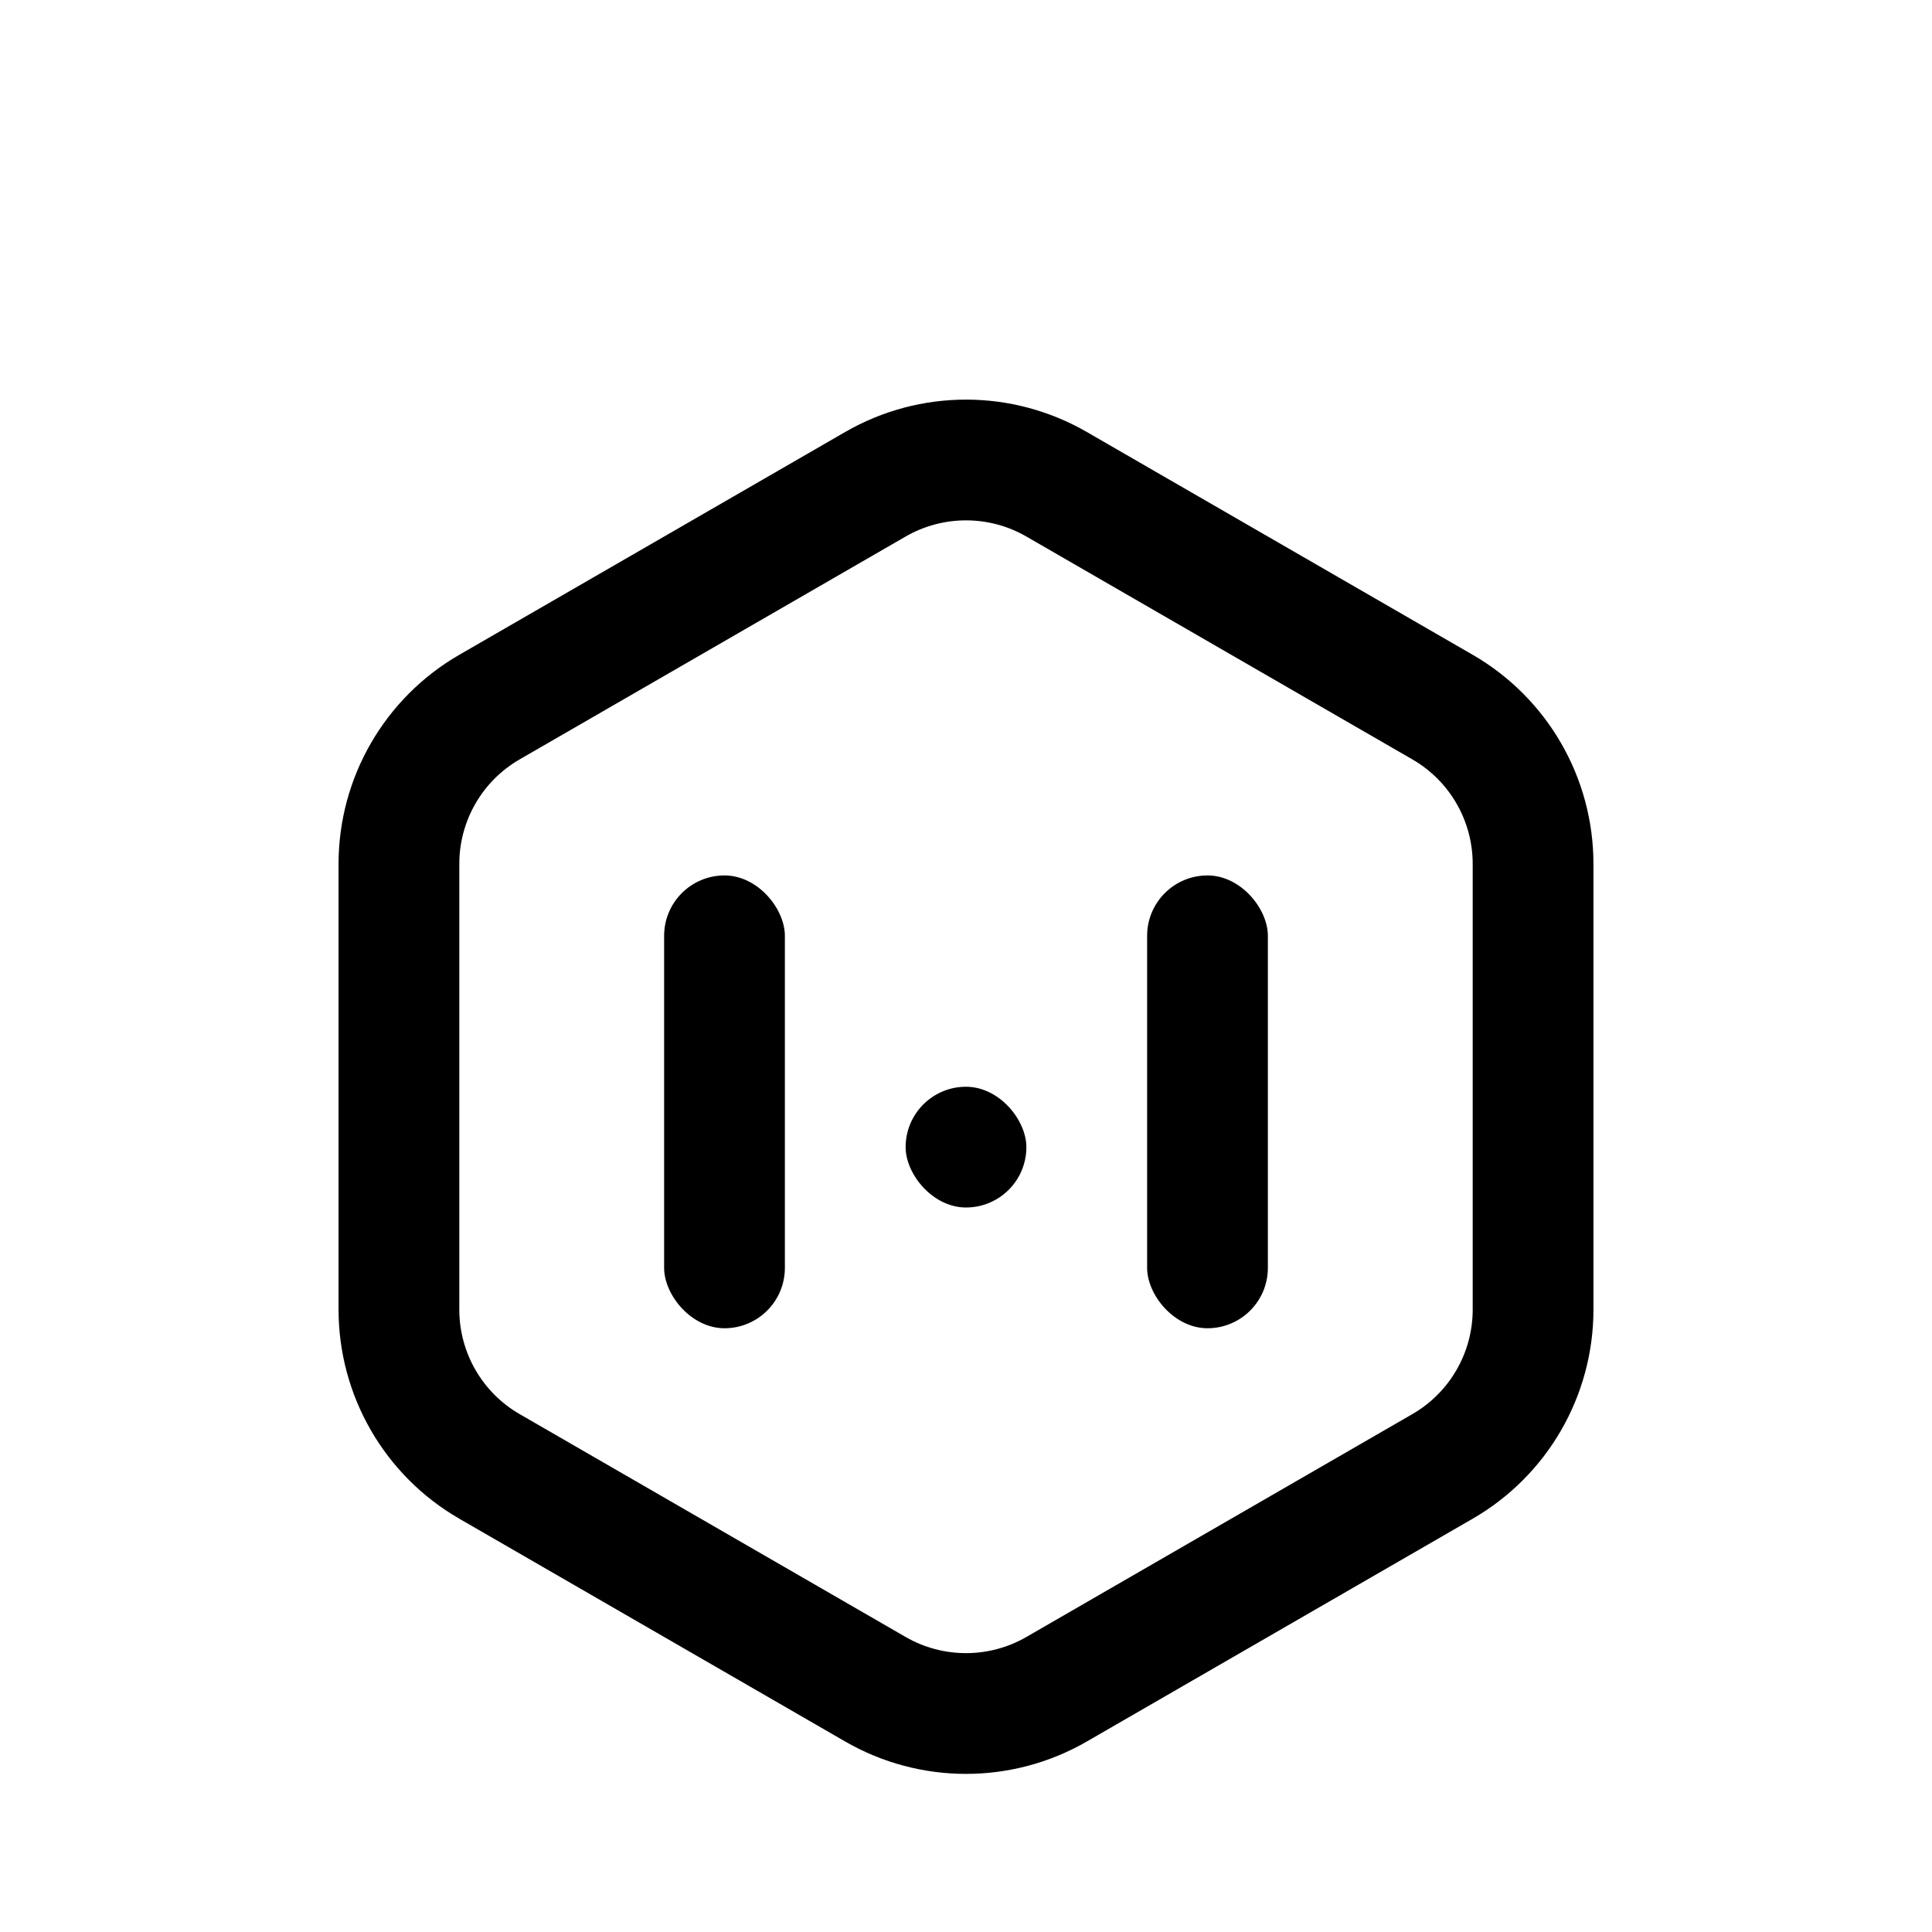 <svg width="64" height="64" viewBox="0 0 64 64" fill="none" xmlns="http://www.w3.org/2000/svg">
<g filter="url(#filter0_d_209_49)">
<path d="M29 12.041C30.856 10.97 33.144 10.97 35 12.041L47.785 19.423C49.641 20.494 50.785 22.475 50.785 24.619V39.381C50.785 41.525 49.641 43.506 47.785 44.577L35 51.959C33.144 53.03 30.856 53.03 29 51.959L16.215 44.577C14.359 43.506 13.215 41.525 13.215 39.381V24.619C13.215 22.475 14.359 20.494 16.215 19.423L29 12.041Z" stroke="black" stroke-width="4"/>
<rect x="22" y="25" width="4" height="15" rx="2" fill="black"/>
<rect x="30" y="32" width="4" height="4" rx="2" fill="black"/>
<rect x="38" y="25" width="4" height="15" rx="2" fill="black"/>
</g>
<defs>
<filter id="filter0_d_209_49" x="7.215" y="9.238" width="49.569" height="53.525" filterUnits="userSpaceOnUse" color-interpolation-filters="sRGB">
<feFlood flood-opacity="0" result="BackgroundImageFix"/>
<feColorMatrix in="SourceAlpha" type="matrix" values="0 0 0 0 0 0 0 0 0 0 0 0 0 0 0 0 0 0 127 0" result="hardAlpha"/>
<feOffset dy="4"/>
<feGaussianBlur stdDeviation="2"/>
<feComposite in2="hardAlpha" operator="out"/>
<feColorMatrix type="matrix" values="0 0 0 0 0 0 0 0 0 0 0 0 0 0 0 0 0 0 0.25 0"/>
<feBlend mode="normal" in2="BackgroundImageFix" result="effect1_dropShadow_209_49"/>
<feBlend mode="normal" in="SourceGraphic" in2="effect1_dropShadow_209_49" result="shape"/>
</filter>
</defs>
</svg>
